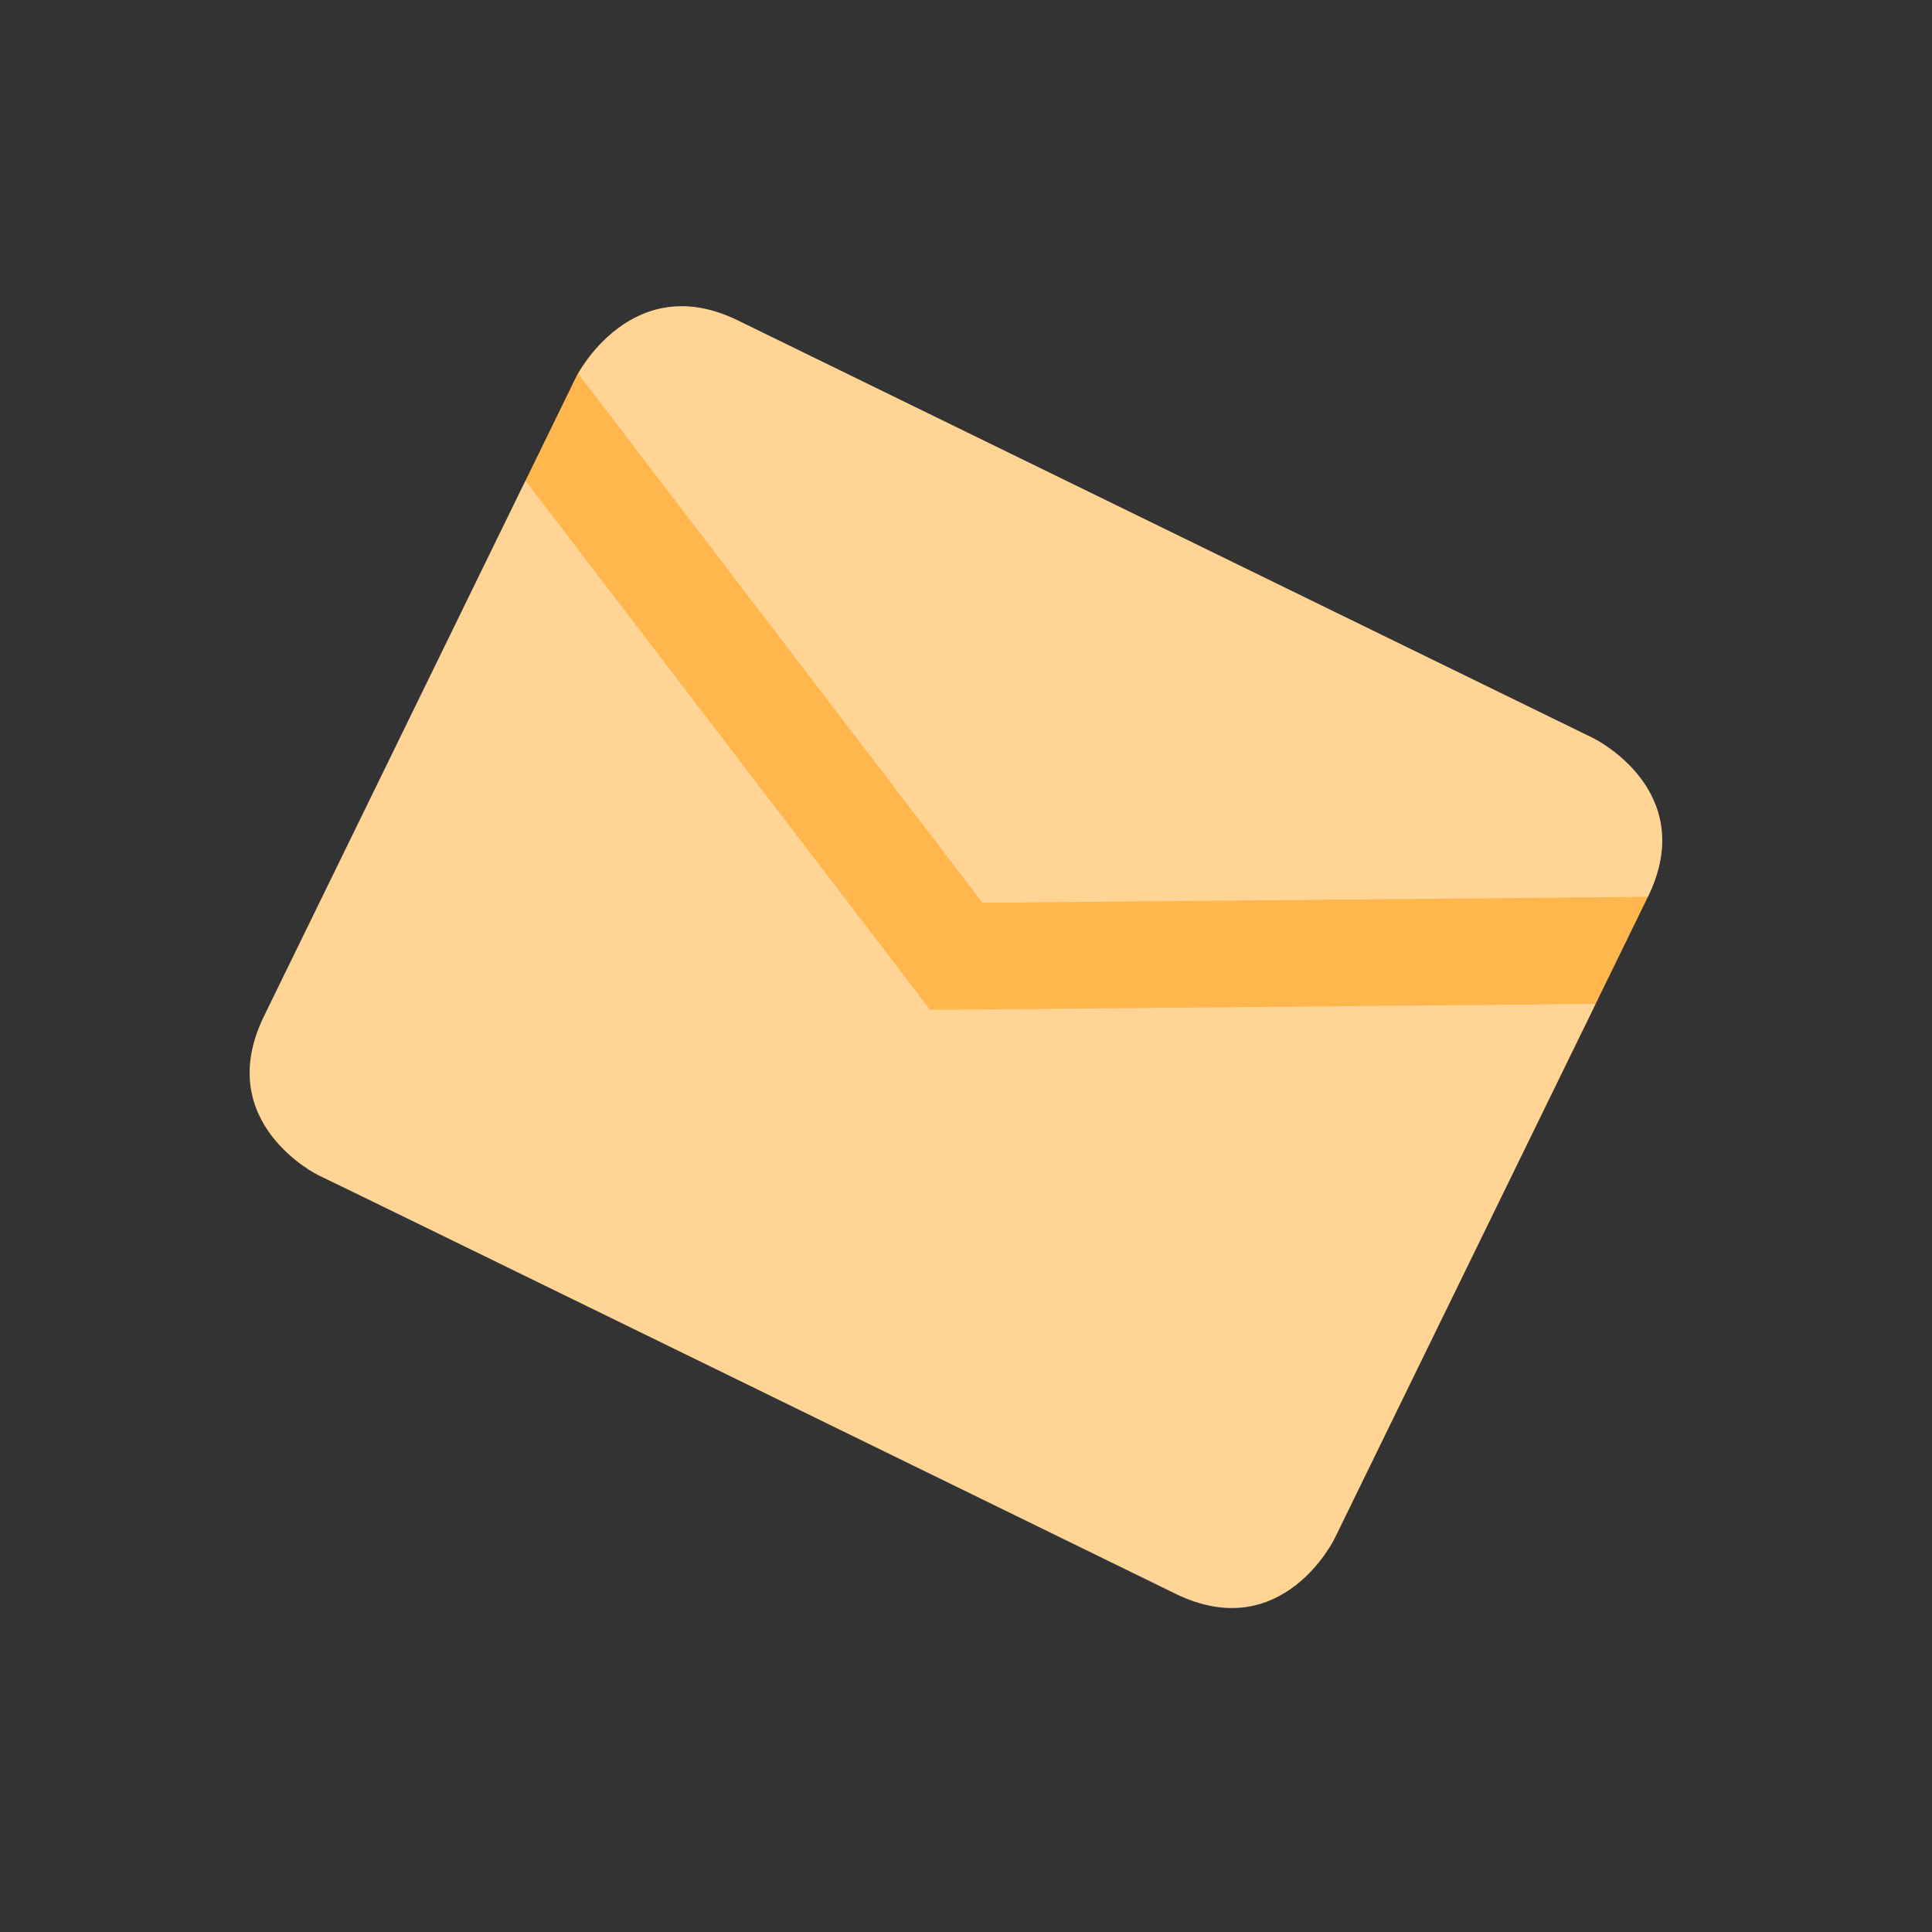 <svg fill="none" height="77" viewBox="0 0 77 77" width="77" xmlns="http://www.w3.org/2000/svg" xmlns:xlink="http://www.w3.org/1999/xlink"><rect x="0" y="0" width="77" height="77" fill="#333333" stroke="none"/><clipPath id="a"><path d="m0 0h57v57h-57z" transform="matrix(.899 .439 -.439 .899 25.012 0)"/></clipPath><g clip-path="url(#a)"><path d="m22.985 14.975s2.191-4.269 6.416-2.206c4.226 2.063 34.103 16.654 34.103 16.654s4.247 2.074 2.173 6.321l-12.495 25.588s-2.079 4.258-6.337 2.179c0 0-34.13-16.68-34.136-16.669s-4.265-2.08-2.183-6.344z" fill="#ffb74d"/><path d="m65.678 35.743-26.52.238-16.109-21.082c.324-.609 2.49-4.017 6.353-2.131 2.091 1.021 34.103 16.654 34.103 16.654s4.247 2.074 2.173 6.321zm-28.605 4.506-16.131-21.092-10.422 21.341c-2.084 4.268 2.184 6.353 2.184 6.353.01-.021 34.146 16.674 34.146 16.674 4.247 2.074 6.331-2.194 6.331-2.194l10.411-21.32z" fill="#fff" opacity=".4"/></g></svg>
